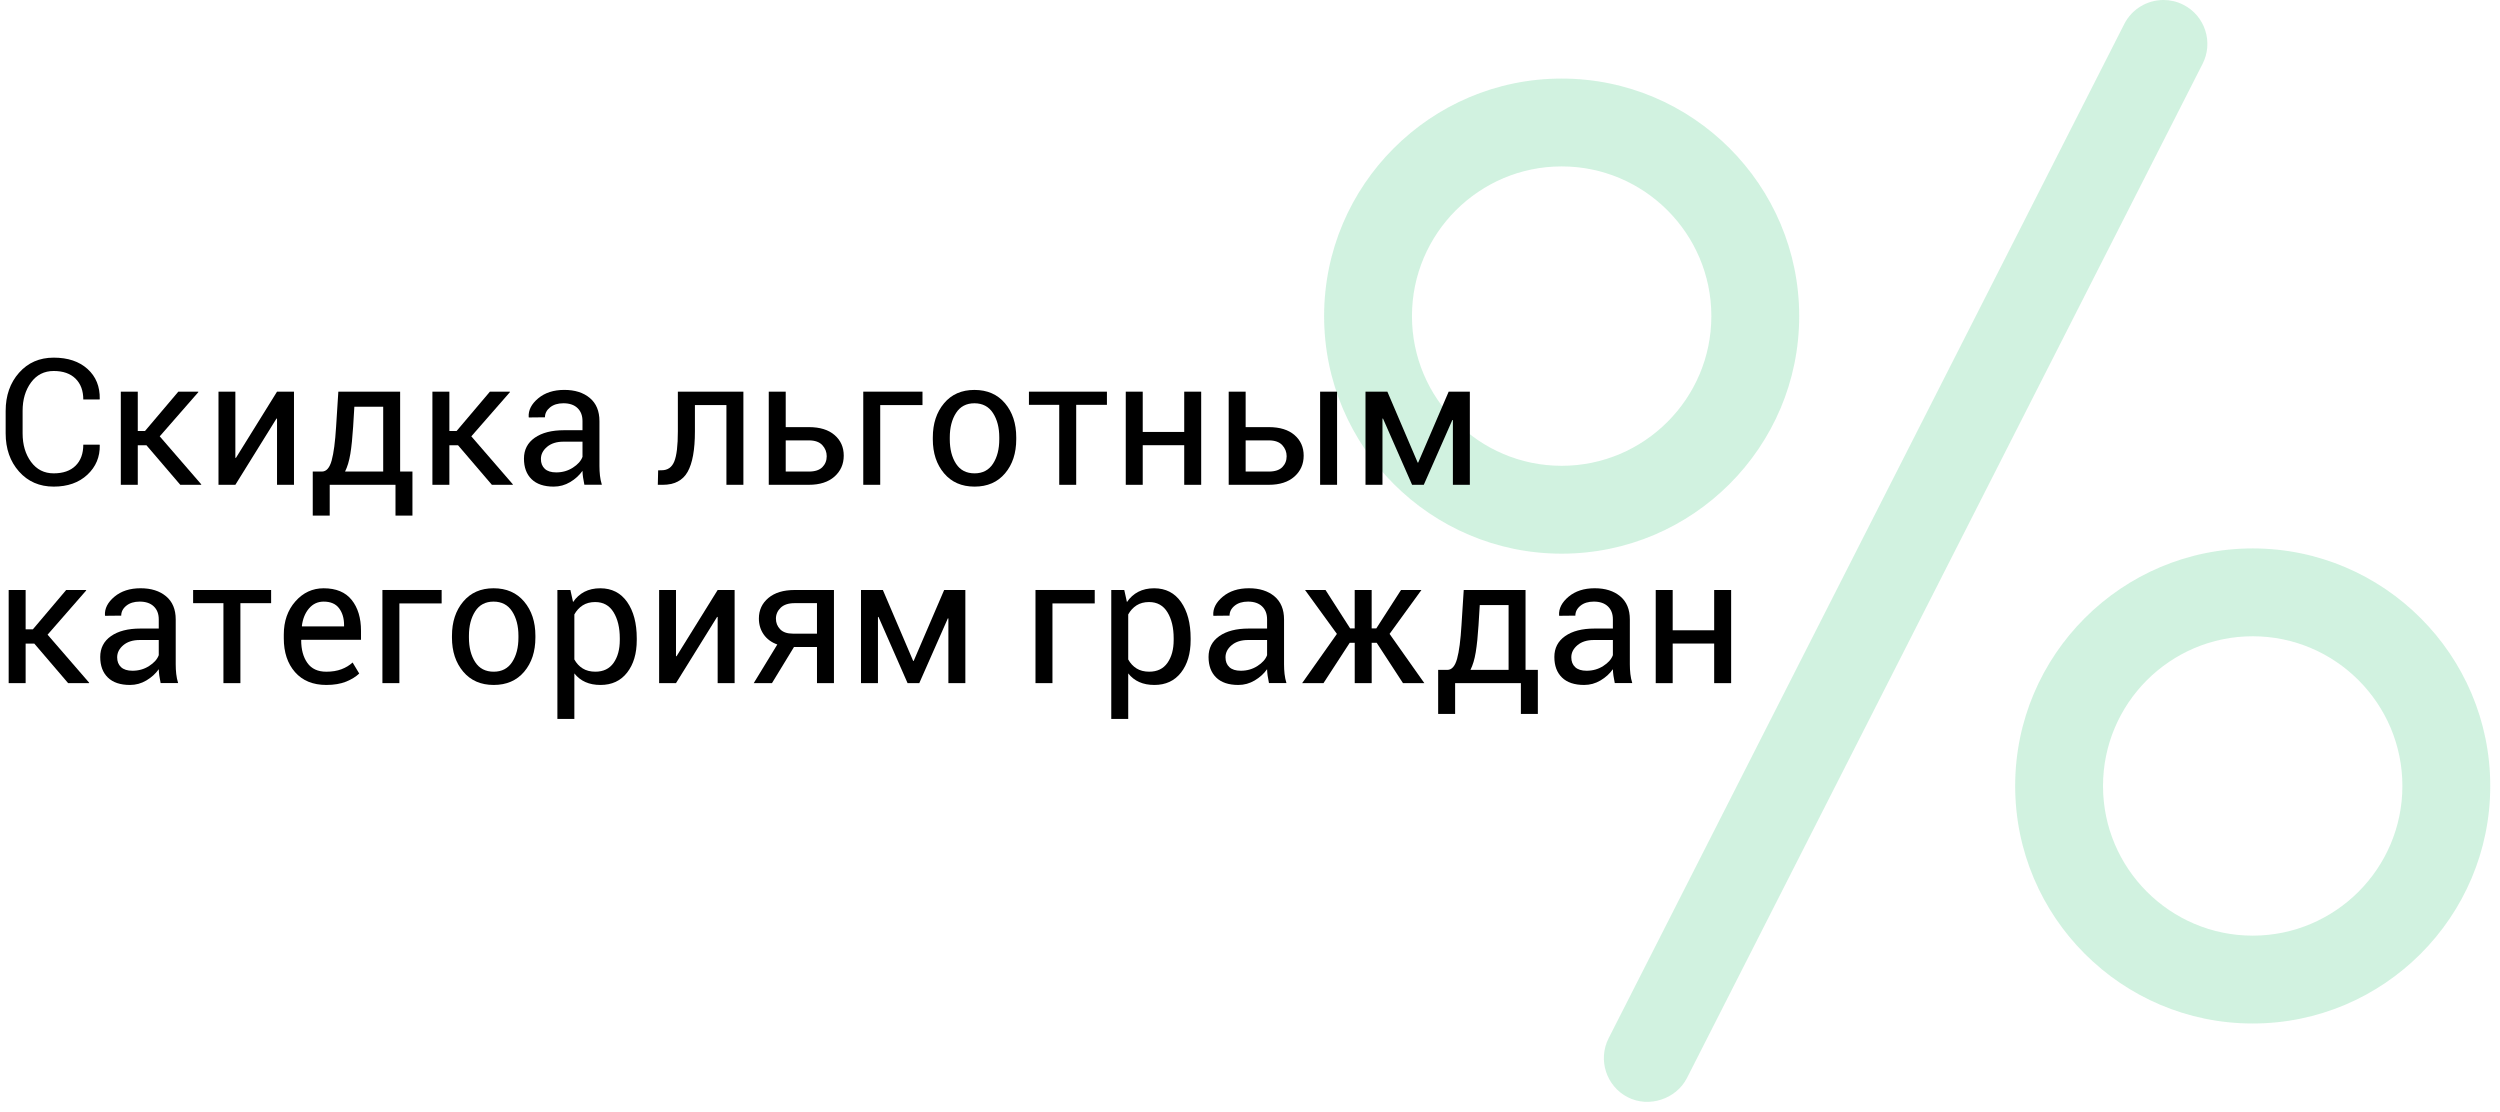 <svg width="209" height="93" viewBox="0 0 209 93" fill="none" xmlns="http://www.w3.org/2000/svg">
<path d="M180.87 -0.001C179.53 -0.001 178.238 0.733 177.59 2.006L134.482 86.796C133.564 88.6 134.285 90.815 136.091 91.734C137.863 92.636 140.133 91.877 141.028 90.125L184.136 5.337C184.582 4.462 184.658 3.466 184.356 2.533C184.051 1.602 183.405 0.843 182.529 0.399C181.995 0.128 181.43 -0.001 180.87 -0.001Z" fill="#00B956" fill-opacity="0.18"/>
<path d="M130.554 6.568C119.604 6.568 110.696 15.476 110.696 26.427C110.696 37.377 119.604 46.287 130.554 46.287C141.505 46.287 150.413 37.377 150.413 26.427C150.413 15.476 141.505 6.568 130.554 6.568ZM130.554 38.941C123.654 38.941 118.04 33.326 118.04 26.427C118.04 19.527 123.655 13.912 130.554 13.912C137.455 13.912 143.069 19.527 143.069 26.427C143.069 33.326 137.455 38.941 130.554 38.941Z" fill="#00B956" fill-opacity="0.18"/>
<path d="M188.326 45.848C177.375 45.848 168.468 54.755 168.468 65.706C168.468 76.657 177.375 85.565 188.326 85.565C199.277 85.565 208.185 76.657 208.185 65.706C208.185 54.755 199.277 45.848 188.326 45.848ZM188.326 78.22C181.426 78.22 175.812 72.606 175.812 65.706C175.812 58.807 181.427 53.192 188.326 53.192C195.226 53.192 200.84 58.807 200.84 65.706C200.84 72.606 195.226 78.22 188.326 78.22Z" fill="#00B956" fill-opacity="0.18"/>
<path d="M8.325 37.176L8.34 37.219C8.359 38.203 8.014 39.025 7.303 39.688C6.593 40.35 5.655 40.681 4.489 40.681C3.305 40.681 2.338 40.261 1.592 39.422C0.846 38.582 0.473 37.517 0.473 36.226V34.361C0.473 33.071 0.846 32.004 1.592 31.162C2.338 30.32 3.304 29.899 4.489 29.899C5.675 29.899 6.617 30.215 7.317 30.845C8.018 31.476 8.358 32.313 8.339 33.354L8.324 33.397H6.963C6.963 32.663 6.748 32.083 6.316 31.655C5.884 31.229 5.275 31.015 4.488 31.015C3.697 31.015 3.066 31.334 2.595 31.972C2.125 32.61 1.89 33.402 1.89 34.347V36.225C1.89 37.18 2.125 37.976 2.595 38.614C3.066 39.253 3.696 39.572 4.488 39.572C5.275 39.572 5.885 39.36 6.316 38.935C6.747 38.51 6.963 37.924 6.963 37.176H8.325Z" fill="black"/>
<path d="M12.245 37.226H11.518V40.53H10.1V32.743H11.518V36.032H12.122L14.907 32.743H16.57L16.584 32.779L13.353 36.478L16.828 40.494L16.814 40.53H15.072L12.245 37.226Z" fill="black"/>
<path d="M23.159 32.743H24.577V40.53H23.159V35.003L23.116 34.988L19.676 40.53H18.266V32.743H19.676V38.27L19.72 38.285L23.159 32.743Z" fill="black"/>
<path d="M26.91 39.422C27.284 39.422 27.556 39.114 27.727 38.497C27.898 37.88 28.02 36.939 28.098 35.672L28.285 32.743H33.451V39.422H34.48V43.106H33.063V40.53H27.564V43.106H26.146V39.422H26.91ZM29.523 35.671C29.465 36.588 29.387 37.344 29.289 37.942C29.19 38.539 29.042 39.033 28.846 39.421H32.035V34.002H29.624L29.523 35.671Z" fill="black"/>
<path d="M38.294 37.226H37.567V40.53H36.149V32.743H37.567V36.032H38.171L40.956 32.743H42.619L42.633 32.779L39.402 36.478L42.877 40.494L42.863 40.53H41.121L38.294 37.226Z" fill="black"/>
<path d="M48.854 40.53C48.806 40.295 48.769 40.087 48.743 39.907C48.717 39.726 48.7 39.546 48.696 39.363C48.432 39.737 48.088 40.051 47.663 40.303C47.239 40.555 46.782 40.681 46.292 40.681C45.482 40.681 44.864 40.474 44.439 40.058C44.014 39.644 43.803 39.071 43.803 38.342C43.803 37.599 44.104 37.017 44.705 36.596C45.307 36.176 46.124 35.966 47.156 35.966H48.696V35.196C48.696 34.74 48.557 34.379 48.279 34.113C48 33.846 47.607 33.713 47.099 33.713C46.638 33.713 46.267 33.828 45.983 34.058C45.699 34.289 45.558 34.565 45.558 34.886L44.212 34.9L44.198 34.857C44.164 34.291 44.429 33.773 44.993 33.302C45.556 32.832 46.284 32.596 47.177 32.596C48.059 32.596 48.77 32.821 49.307 33.269C49.844 33.718 50.114 34.364 50.114 35.208V38.957C50.114 39.235 50.128 39.504 50.157 39.763C50.185 40.022 50.239 40.277 50.315 40.526H48.854V40.53ZM46.502 39.493C47.016 39.493 47.478 39.362 47.891 39.097C48.303 38.834 48.571 38.532 48.697 38.191V36.924H47.106C46.535 36.924 46.078 37.068 45.735 37.356C45.392 37.645 45.22 37.983 45.22 38.371C45.22 38.717 45.328 38.99 45.544 39.192C45.761 39.394 46.08 39.493 46.502 39.493Z" fill="black"/>
<path d="M62.147 32.743V40.53H60.729V33.866H58.095V36.068C58.095 37.604 57.891 38.731 57.483 39.451C57.076 40.17 56.38 40.531 55.396 40.531H54.993L55.021 39.321L55.316 39.314C55.82 39.314 56.172 39.068 56.371 38.576C56.57 38.084 56.669 37.248 56.669 36.068V32.743H62.147Z" fill="black"/>
<path d="M65.686 35.707H67.622C68.543 35.707 69.259 35.928 69.77 36.37C70.282 36.811 70.537 37.385 70.537 38.09C70.537 38.8 70.279 39.384 69.763 39.842C69.246 40.3 68.533 40.529 67.622 40.529H64.268V32.742H65.686V35.707ZM65.686 36.816V39.422H67.622C68.131 39.422 68.506 39.299 68.749 39.055C68.991 38.81 69.113 38.506 69.113 38.141C69.113 37.786 68.99 37.477 68.746 37.212C68.501 36.949 68.127 36.816 67.623 36.816H65.686Z" fill="black"/>
<path d="M77.12 33.865H73.586V40.529H72.169V32.742H77.12V33.865Z" fill="black"/>
<path d="M77.984 36.564C77.984 35.413 78.295 34.464 78.92 33.718C79.544 32.971 80.39 32.598 81.461 32.598C82.54 32.598 83.393 32.971 84.019 33.714C84.645 34.458 84.958 35.408 84.958 36.564V36.722C84.958 37.884 84.646 38.834 84.022 39.572C83.398 40.311 82.549 40.681 81.474 40.681C80.399 40.681 79.549 40.31 78.923 39.569C78.296 38.827 77.983 37.879 77.983 36.722L77.984 36.564ZM79.402 36.722C79.402 37.548 79.575 38.23 79.923 38.767C80.27 39.304 80.787 39.572 81.474 39.572C82.15 39.572 82.664 39.304 83.015 38.767C83.365 38.23 83.54 37.548 83.54 36.722V36.564C83.54 35.749 83.364 35.07 83.011 34.527C82.658 33.986 82.141 33.714 81.46 33.714C80.784 33.714 80.27 33.985 79.923 34.527C79.575 35.07 79.402 35.749 79.402 36.564V36.722Z" fill="black"/>
<path d="M92.539 33.844H89.97V40.53H88.552V33.844H86.019V32.743H92.539V33.844Z" fill="black"/>
<path d="M100.419 40.53H99.001V37.219H95.532V40.53H94.114V32.743H95.532V36.111H99.001V32.743H100.419V40.53Z" fill="black"/>
<path d="M104.136 35.707H106.072C106.994 35.707 107.709 35.928 108.221 36.37C108.732 36.811 108.987 37.385 108.987 38.09C108.987 38.8 108.729 39.384 108.213 39.842C107.697 40.3 106.984 40.529 106.072 40.529H102.719V32.742H104.136V35.707ZM104.136 36.816V39.422H106.072C106.581 39.422 106.956 39.299 107.199 39.055C107.441 38.81 107.563 38.506 107.563 38.141C107.563 37.786 107.44 37.477 107.196 37.212C106.951 36.949 106.577 36.816 106.073 36.816H104.136ZM111.779 40.53H110.361V32.743H111.779V40.53Z" fill="black"/>
<path d="M118.518 38.673H118.561L121.109 32.742H122.879V40.529H121.462V35.124L121.418 35.109L119.029 40.529H118.05L115.617 34.987L115.574 35.002V40.529H114.156V32.742H115.984L118.518 38.673Z" fill="black"/>
<path d="M2.87 53.807H2.143V57.111H0.725V49.324H2.143V52.613H2.747L5.532 49.324H7.195L7.209 49.36L3.978 53.059L7.454 57.075L7.439 57.111H5.697L2.87 53.807Z" fill="black"/>
<path d="M13.43 57.111C13.382 56.876 13.345 56.669 13.319 56.488C13.293 56.307 13.276 56.127 13.272 55.945C13.008 56.319 12.664 56.632 12.239 56.884C11.815 57.137 11.358 57.262 10.868 57.262C10.058 57.262 9.44 57.055 9.015 56.639C8.59 56.225 8.379 55.653 8.379 54.923C8.379 54.18 8.68 53.598 9.281 53.177C9.883 52.757 10.7 52.547 11.732 52.547H13.272V51.777C13.272 51.321 13.133 50.96 12.854 50.694C12.576 50.428 12.183 50.294 11.675 50.294C11.214 50.294 10.843 50.409 10.559 50.639C10.275 50.87 10.134 51.146 10.134 51.467L8.788 51.481L8.774 51.438C8.741 50.873 9.005 50.354 9.569 49.883C10.133 49.413 10.86 49.178 11.753 49.178C12.635 49.178 13.345 49.402 13.883 49.85C14.421 50.299 14.69 50.945 14.69 51.789V55.538C14.69 55.816 14.704 56.086 14.733 56.344C14.761 56.603 14.815 56.858 14.891 57.107H13.43V57.111ZM11.077 56.074C11.591 56.074 12.053 55.943 12.466 55.678C12.879 55.415 13.146 55.113 13.272 54.772V53.505H11.681C11.11 53.505 10.653 53.649 10.31 53.937C9.968 54.226 9.795 54.564 9.795 54.952C9.795 55.298 9.903 55.572 10.12 55.773C10.336 55.975 10.655 56.074 11.077 56.074Z" fill="black"/>
<path d="M22.666 50.425H20.097V57.111H18.679V50.425H16.145V49.324H22.666V50.425H22.666Z" fill="black"/>
<path d="M27.28 57.262C26.162 57.262 25.291 56.904 24.664 56.19C24.038 55.475 23.725 54.534 23.725 53.368V53.052C23.725 51.935 24.047 51.01 24.693 50.278C25.338 49.546 26.126 49.18 27.057 49.18C28.098 49.18 28.879 49.505 29.399 50.152C29.919 50.8 30.18 51.661 30.18 52.736V53.485H25.201L25.179 53.521C25.179 54.303 25.352 54.938 25.698 55.424C26.043 55.911 26.57 56.155 27.281 56.155C27.761 56.155 28.182 56.086 28.544 55.949C28.906 55.813 29.217 55.624 29.477 55.385L30.031 56.306C29.752 56.575 29.385 56.801 28.93 56.986C28.473 57.169 27.923 57.262 27.28 57.262ZM27.058 50.295C26.563 50.295 26.155 50.486 25.831 50.867C25.506 51.248 25.309 51.737 25.236 52.332L25.251 52.368H28.764V52.252C28.764 51.687 28.625 51.219 28.346 50.849C28.067 50.48 27.638 50.295 27.058 50.295Z" fill="black"/>
<path d="M36.921 50.446H33.388V57.11H31.97V49.323H36.921V50.446Z" fill="black"/>
<path d="M37.785 53.145C37.785 51.994 38.096 51.045 38.721 50.299C39.345 49.553 40.191 49.179 41.262 49.179C42.341 49.179 43.194 49.552 43.82 50.295C44.446 51.039 44.759 51.989 44.759 53.145V53.304C44.759 54.465 44.447 55.415 43.823 56.154C43.199 56.892 42.349 57.262 41.275 57.262C40.2 57.262 39.35 56.892 38.724 56.15C38.097 55.408 37.784 54.461 37.784 53.304L37.785 53.145ZM39.203 53.304C39.203 54.129 39.376 54.811 39.724 55.348C40.071 55.885 40.588 56.154 41.275 56.154C41.952 56.154 42.465 55.885 42.816 55.348C43.166 54.811 43.341 54.129 43.341 53.304V53.145C43.341 52.33 43.165 51.651 42.812 51.108C42.459 50.567 41.942 50.295 41.261 50.295C40.584 50.295 40.071 50.566 39.724 51.108C39.376 51.651 39.203 52.33 39.203 53.145V53.304Z" fill="black"/>
<path d="M53.233 53.513C53.233 54.636 52.964 55.541 52.427 56.229C51.89 56.918 51.148 57.262 50.203 57.262C49.723 57.262 49.302 57.182 48.94 57.02C48.578 56.859 48.27 56.619 48.016 56.297V60.105H46.598V49.324H47.685L47.908 50.332C48.162 49.958 48.479 49.672 48.857 49.475C49.236 49.279 49.678 49.18 50.182 49.18C51.147 49.18 51.895 49.564 52.431 50.328C52.966 51.094 53.233 52.105 53.233 53.362V53.513ZM51.815 53.361C51.815 52.478 51.642 51.752 51.294 51.184C50.946 50.615 50.434 50.331 49.757 50.331C49.35 50.331 49.002 50.424 48.714 50.608C48.425 50.793 48.193 51.047 48.016 51.367V55.131C48.192 55.453 48.425 55.703 48.714 55.883C49.002 56.062 49.354 56.153 49.771 56.153C50.443 56.153 50.951 55.907 51.297 55.415C51.642 54.923 51.815 54.288 51.815 53.512V53.361Z" fill="black"/>
<path d="M59.996 49.324H61.414V57.111H59.996V51.584L59.953 51.569L56.513 57.111H55.103V49.324H56.513V54.851L56.556 54.866L59.996 49.324Z" fill="black"/>
<path d="M69.718 49.324V57.111H68.3V54.088H66.378L64.536 57.111H63.011L64.983 53.879C64.489 53.702 64.109 53.422 63.842 53.037C63.576 52.653 63.443 52.21 63.443 51.706C63.443 51.006 63.708 50.434 64.237 49.99C64.767 49.547 65.498 49.324 66.429 49.324H69.718ZM64.867 51.72C64.867 52.066 64.985 52.36 65.219 52.605C65.454 52.85 65.807 52.972 66.277 52.972H68.299V50.424H66.428C65.914 50.424 65.526 50.553 65.262 50.809C64.999 51.067 64.867 51.37 64.867 51.72Z" fill="black"/>
<path d="M76.341 55.254H76.384L78.932 49.323H80.703V57.11H79.285V51.705L79.242 51.691L76.852 57.11H75.873L73.44 51.568L73.397 51.583V57.11H71.979V49.323H73.807L76.341 55.254Z" fill="black"/>
<path d="M91.519 50.446H87.985V57.11H86.567V49.323H91.519V50.446Z" fill="black"/>
<path d="M99.537 53.513C99.537 54.636 99.268 55.541 98.731 56.229C98.193 56.918 97.451 57.262 96.507 57.262C96.027 57.262 95.605 57.182 95.244 57.02C94.881 56.86 94.573 56.619 94.319 56.297V60.105H92.902V49.324H93.989L94.212 50.332C94.465 49.958 94.782 49.672 95.161 49.475C95.54 49.279 95.982 49.18 96.486 49.18C97.45 49.18 98.199 49.564 98.734 50.328C99.269 51.094 99.537 52.105 99.537 53.362V53.513ZM98.119 53.361C98.119 52.478 97.945 51.752 97.598 51.184C97.25 50.615 96.737 50.331 96.061 50.331C95.653 50.331 95.306 50.424 95.017 50.608C94.729 50.793 94.497 51.047 94.319 51.367V55.131C94.496 55.453 94.729 55.703 95.017 55.883C95.306 56.062 95.658 56.153 96.075 56.153C96.747 56.153 97.255 55.907 97.6 55.415C97.946 54.923 98.119 54.288 98.119 53.512V53.361Z" fill="black"/>
<path d="M106.087 57.111C106.038 56.876 106.001 56.669 105.975 56.488C105.948 56.308 105.933 56.127 105.928 55.945C105.664 56.319 105.32 56.632 104.895 56.884C104.471 57.137 104.014 57.262 103.525 57.262C102.713 57.262 102.096 57.055 101.671 56.639C101.247 56.225 101.035 55.653 101.035 54.923C101.035 54.18 101.335 53.598 101.938 53.177C102.539 52.757 103.356 52.547 104.388 52.547H105.928V51.777C105.928 51.321 105.789 50.96 105.511 50.694C105.232 50.428 104.839 50.294 104.331 50.294C103.87 50.294 103.498 50.409 103.215 50.639C102.931 50.87 102.791 51.146 102.791 51.467L101.445 51.481L101.43 51.438C101.396 50.873 101.661 50.354 102.225 49.883C102.788 49.413 103.516 49.178 104.409 49.178C105.292 49.178 106.002 49.402 106.54 49.85C107.077 50.299 107.346 50.945 107.346 51.789V55.538C107.346 55.816 107.36 56.086 107.389 56.344C107.418 56.603 107.47 56.858 107.547 57.107H106.087V57.111ZM103.733 56.074C104.246 56.074 104.709 55.943 105.122 55.678C105.534 55.415 105.803 55.113 105.928 54.772V53.505H104.337C103.766 53.505 103.309 53.649 102.966 53.937C102.623 54.226 102.452 54.564 102.452 54.952C102.452 55.298 102.559 55.572 102.776 55.773C102.992 55.975 103.31 56.074 103.733 56.074Z" fill="black"/>
<path d="M115.09 53.736H114.673V57.111H113.255V53.736H112.838L110.643 57.111H108.858L111.765 52.994L109.102 49.324H110.814L112.872 52.533H113.253V49.324H114.671V52.533H115.06L117.125 49.324H118.831L116.168 52.994L119.075 57.111H117.29L115.09 53.736Z" fill="black"/>
<path d="M120.994 56.003C121.368 56.003 121.64 55.695 121.811 55.078C121.981 54.462 122.105 53.52 122.181 52.253L122.368 49.324H127.535V56.003H128.564V59.687H127.146V57.111H121.648V59.687H120.23V56.003H120.994ZM123.606 52.252C123.548 53.169 123.471 53.925 123.372 54.523C123.274 55.121 123.126 55.614 122.93 56.002H126.118V50.583H123.708L123.606 52.252Z" fill="black"/>
<path d="M134.996 57.111C134.948 56.876 134.91 56.669 134.884 56.488C134.859 56.307 134.842 56.127 134.837 55.945C134.574 56.319 134.23 56.632 133.805 56.884C133.38 57.137 132.923 57.262 132.434 57.262C131.624 57.262 131.005 57.055 130.581 56.639C130.156 56.225 129.944 55.653 129.944 54.923C129.944 54.18 130.245 53.598 130.847 53.177C131.449 52.757 132.266 52.547 133.297 52.547H134.837V51.777C134.837 51.321 134.698 50.96 134.42 50.694C134.142 50.428 133.749 50.294 133.24 50.294C132.78 50.294 132.408 50.409 132.125 50.639C131.841 50.87 131.7 51.146 131.7 51.467L130.354 51.481L130.339 51.438C130.306 50.873 130.571 50.354 131.134 49.883C131.698 49.413 132.426 49.178 133.318 49.178C134.201 49.178 134.911 49.402 135.449 49.85C135.986 50.299 136.255 50.945 136.255 51.789V55.538C136.255 55.816 136.27 56.086 136.298 56.344C136.327 56.603 136.38 56.858 136.457 57.107H134.996V57.111ZM132.642 56.074C133.156 56.074 133.619 55.943 134.031 55.678C134.444 55.415 134.712 55.113 134.837 54.772V53.505H133.247C132.676 53.505 132.219 53.649 131.876 53.937C131.533 54.226 131.361 54.564 131.361 54.952C131.361 55.298 131.469 55.572 131.685 55.773C131.902 55.975 132.22 56.074 132.642 56.074Z" fill="black"/>
<path d="M144.723 57.111H143.305V53.8H139.836V57.111H138.419V49.324H139.836V52.692H143.305V49.324H144.723V57.111Z" fill="black"/>
</svg>
